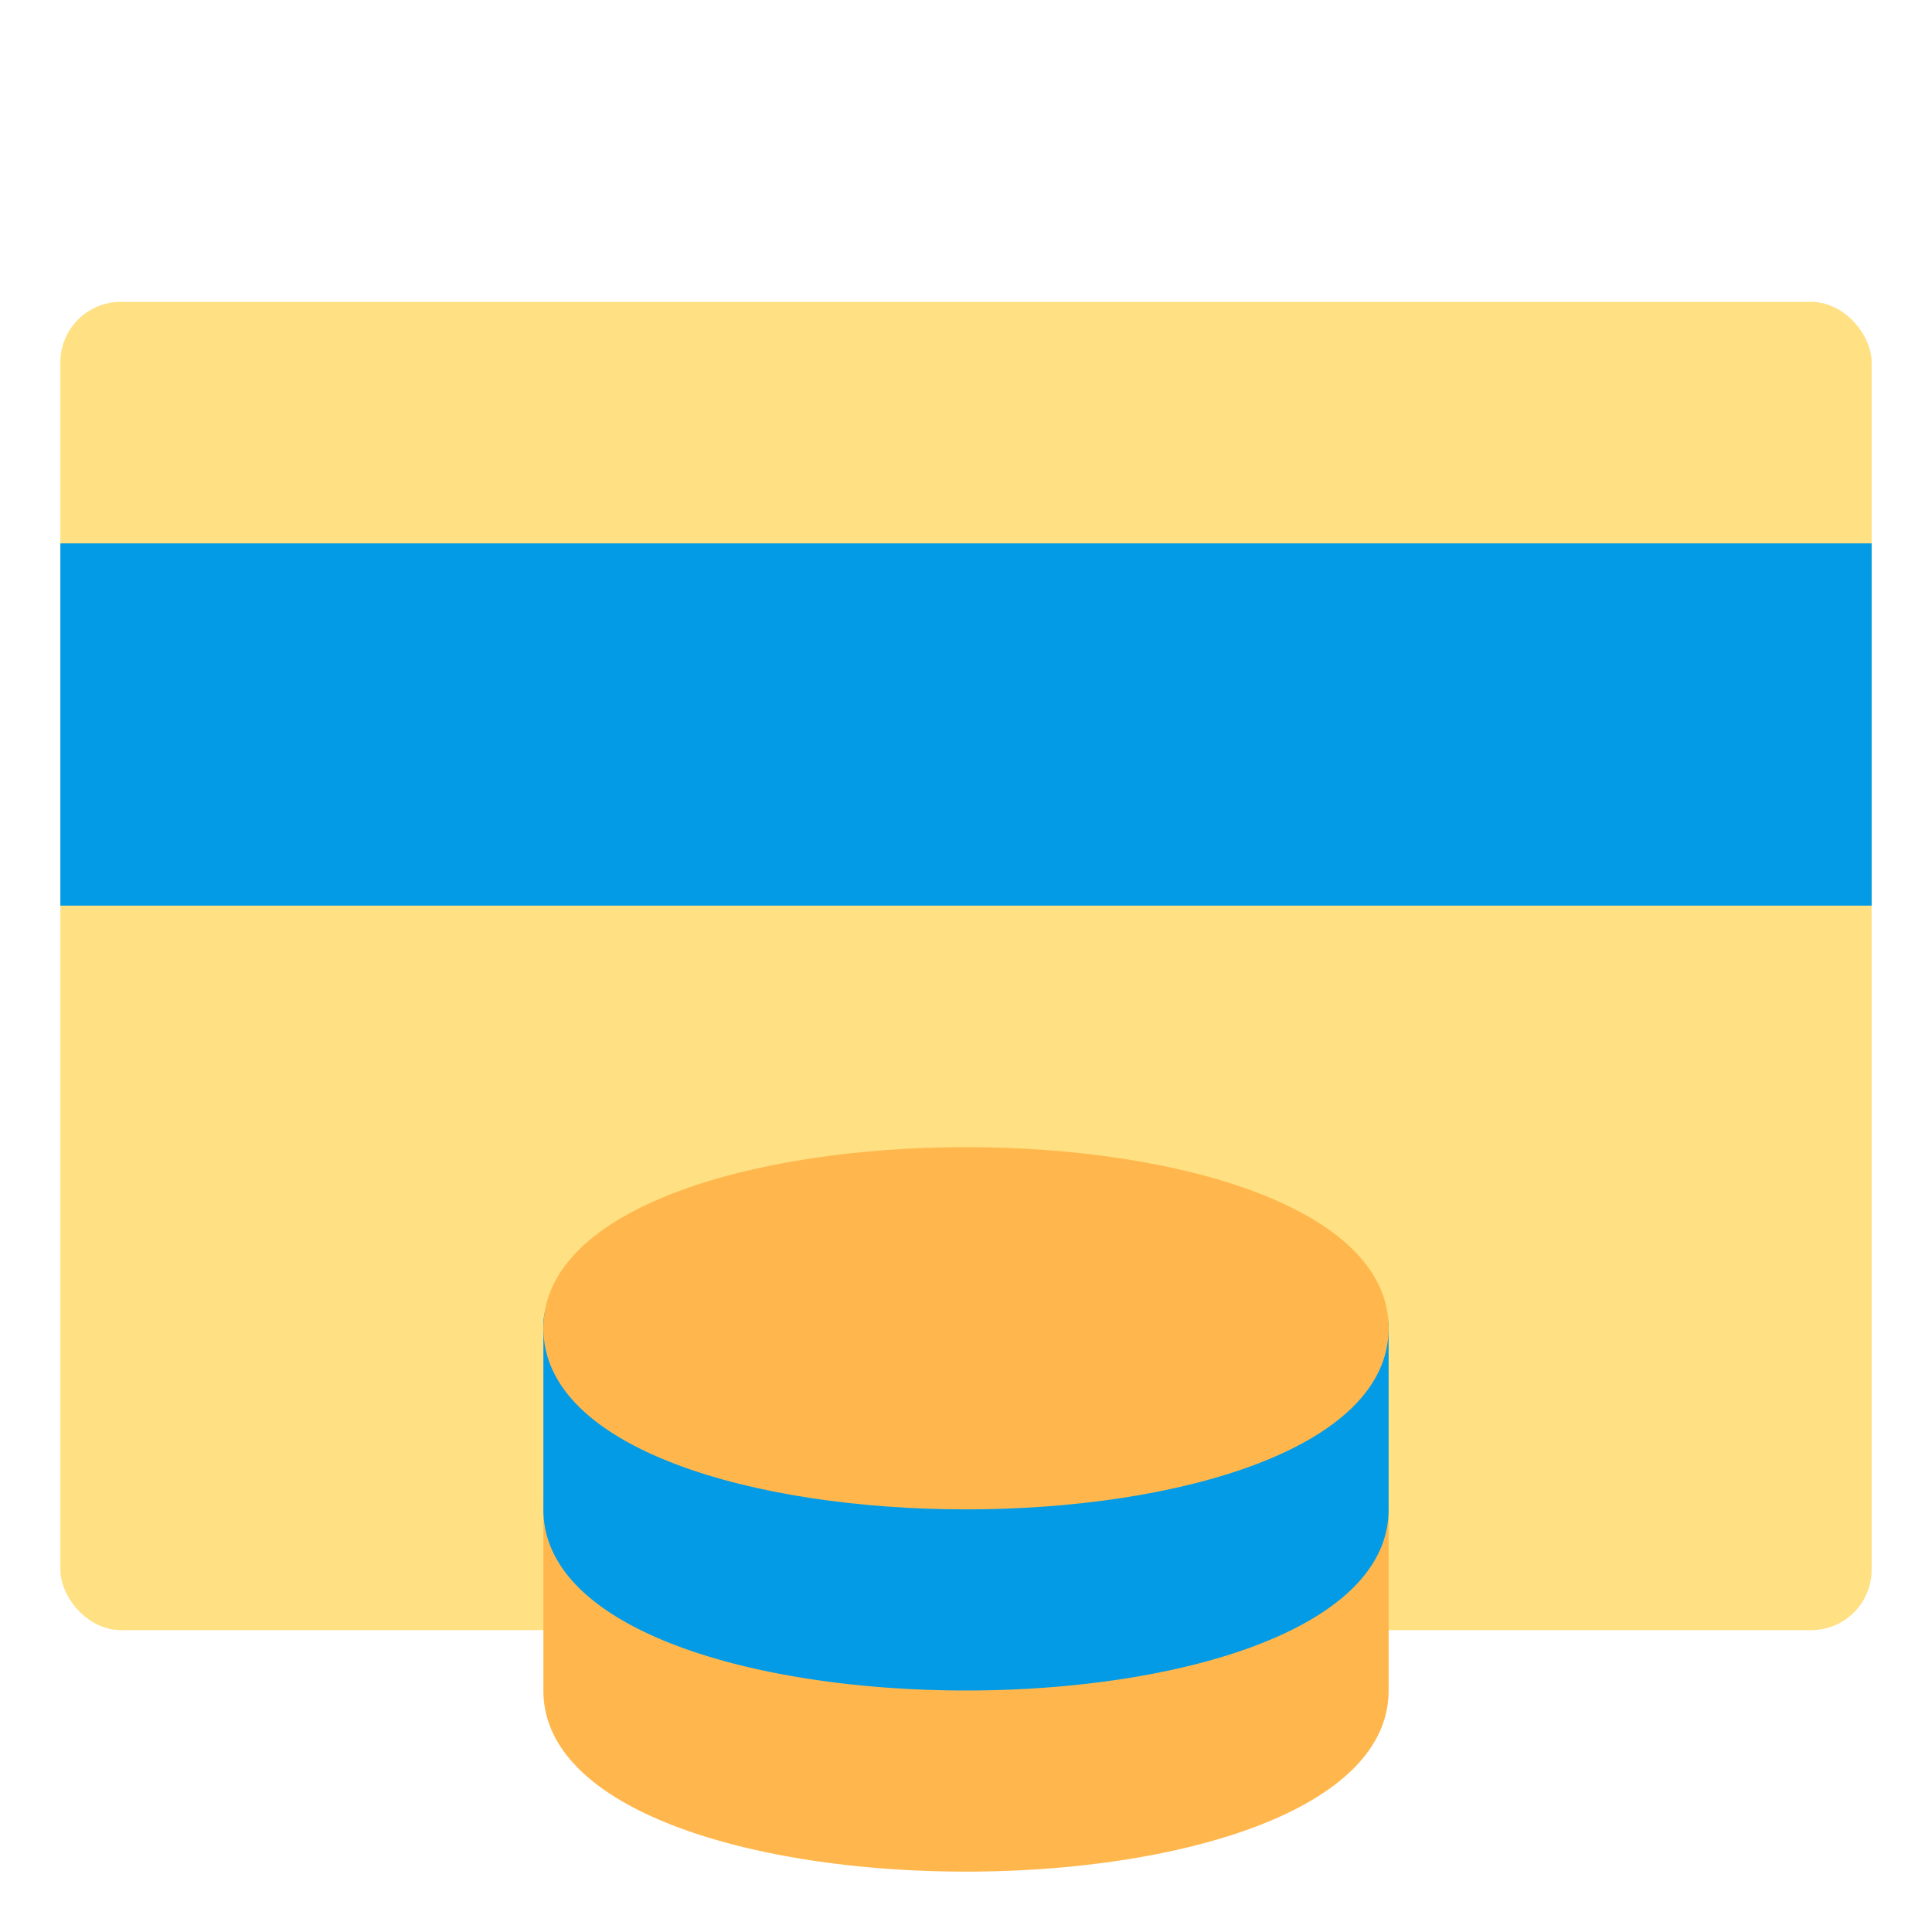 <svg xmlns="http://www.w3.org/2000/svg" viewBox="0 0 32 32"><defs><style>.cls-1{fill:#ffe082;}.cls-2{fill:#ffb74d;}.cls-3{fill:#039be5;}</style></defs><title>payment method marketing networking online</title><g id="payment_method" data-name="payment method"><rect class="cls-1" x="1" y="5" width="30" height="22" rx="1" ry="1"/><path class="cls-2" d="M22,24a1,1,0,0,0-1,.91c-1.18,1.44-8.82,1.44-10,0A1,1,0,0,0,9,25v3c0,4,14,4,14,0V25A1,1,0,0,0,22,24Z"/><path class="cls-3" d="M22,21a1,1,0,0,0-1,.91c-1.18,1.44-8.82,1.44-10,0A1,1,0,0,0,9,22v3c0,4,14,4,14,0V22A1,1,0,0,0,22,21Z"/><rect class="cls-3" x="1" y="9" width="30" height="6"/><path class="cls-2" d="M9,22c0,4,14,4,14,0S9,18,9,22Z"/></g></svg>
